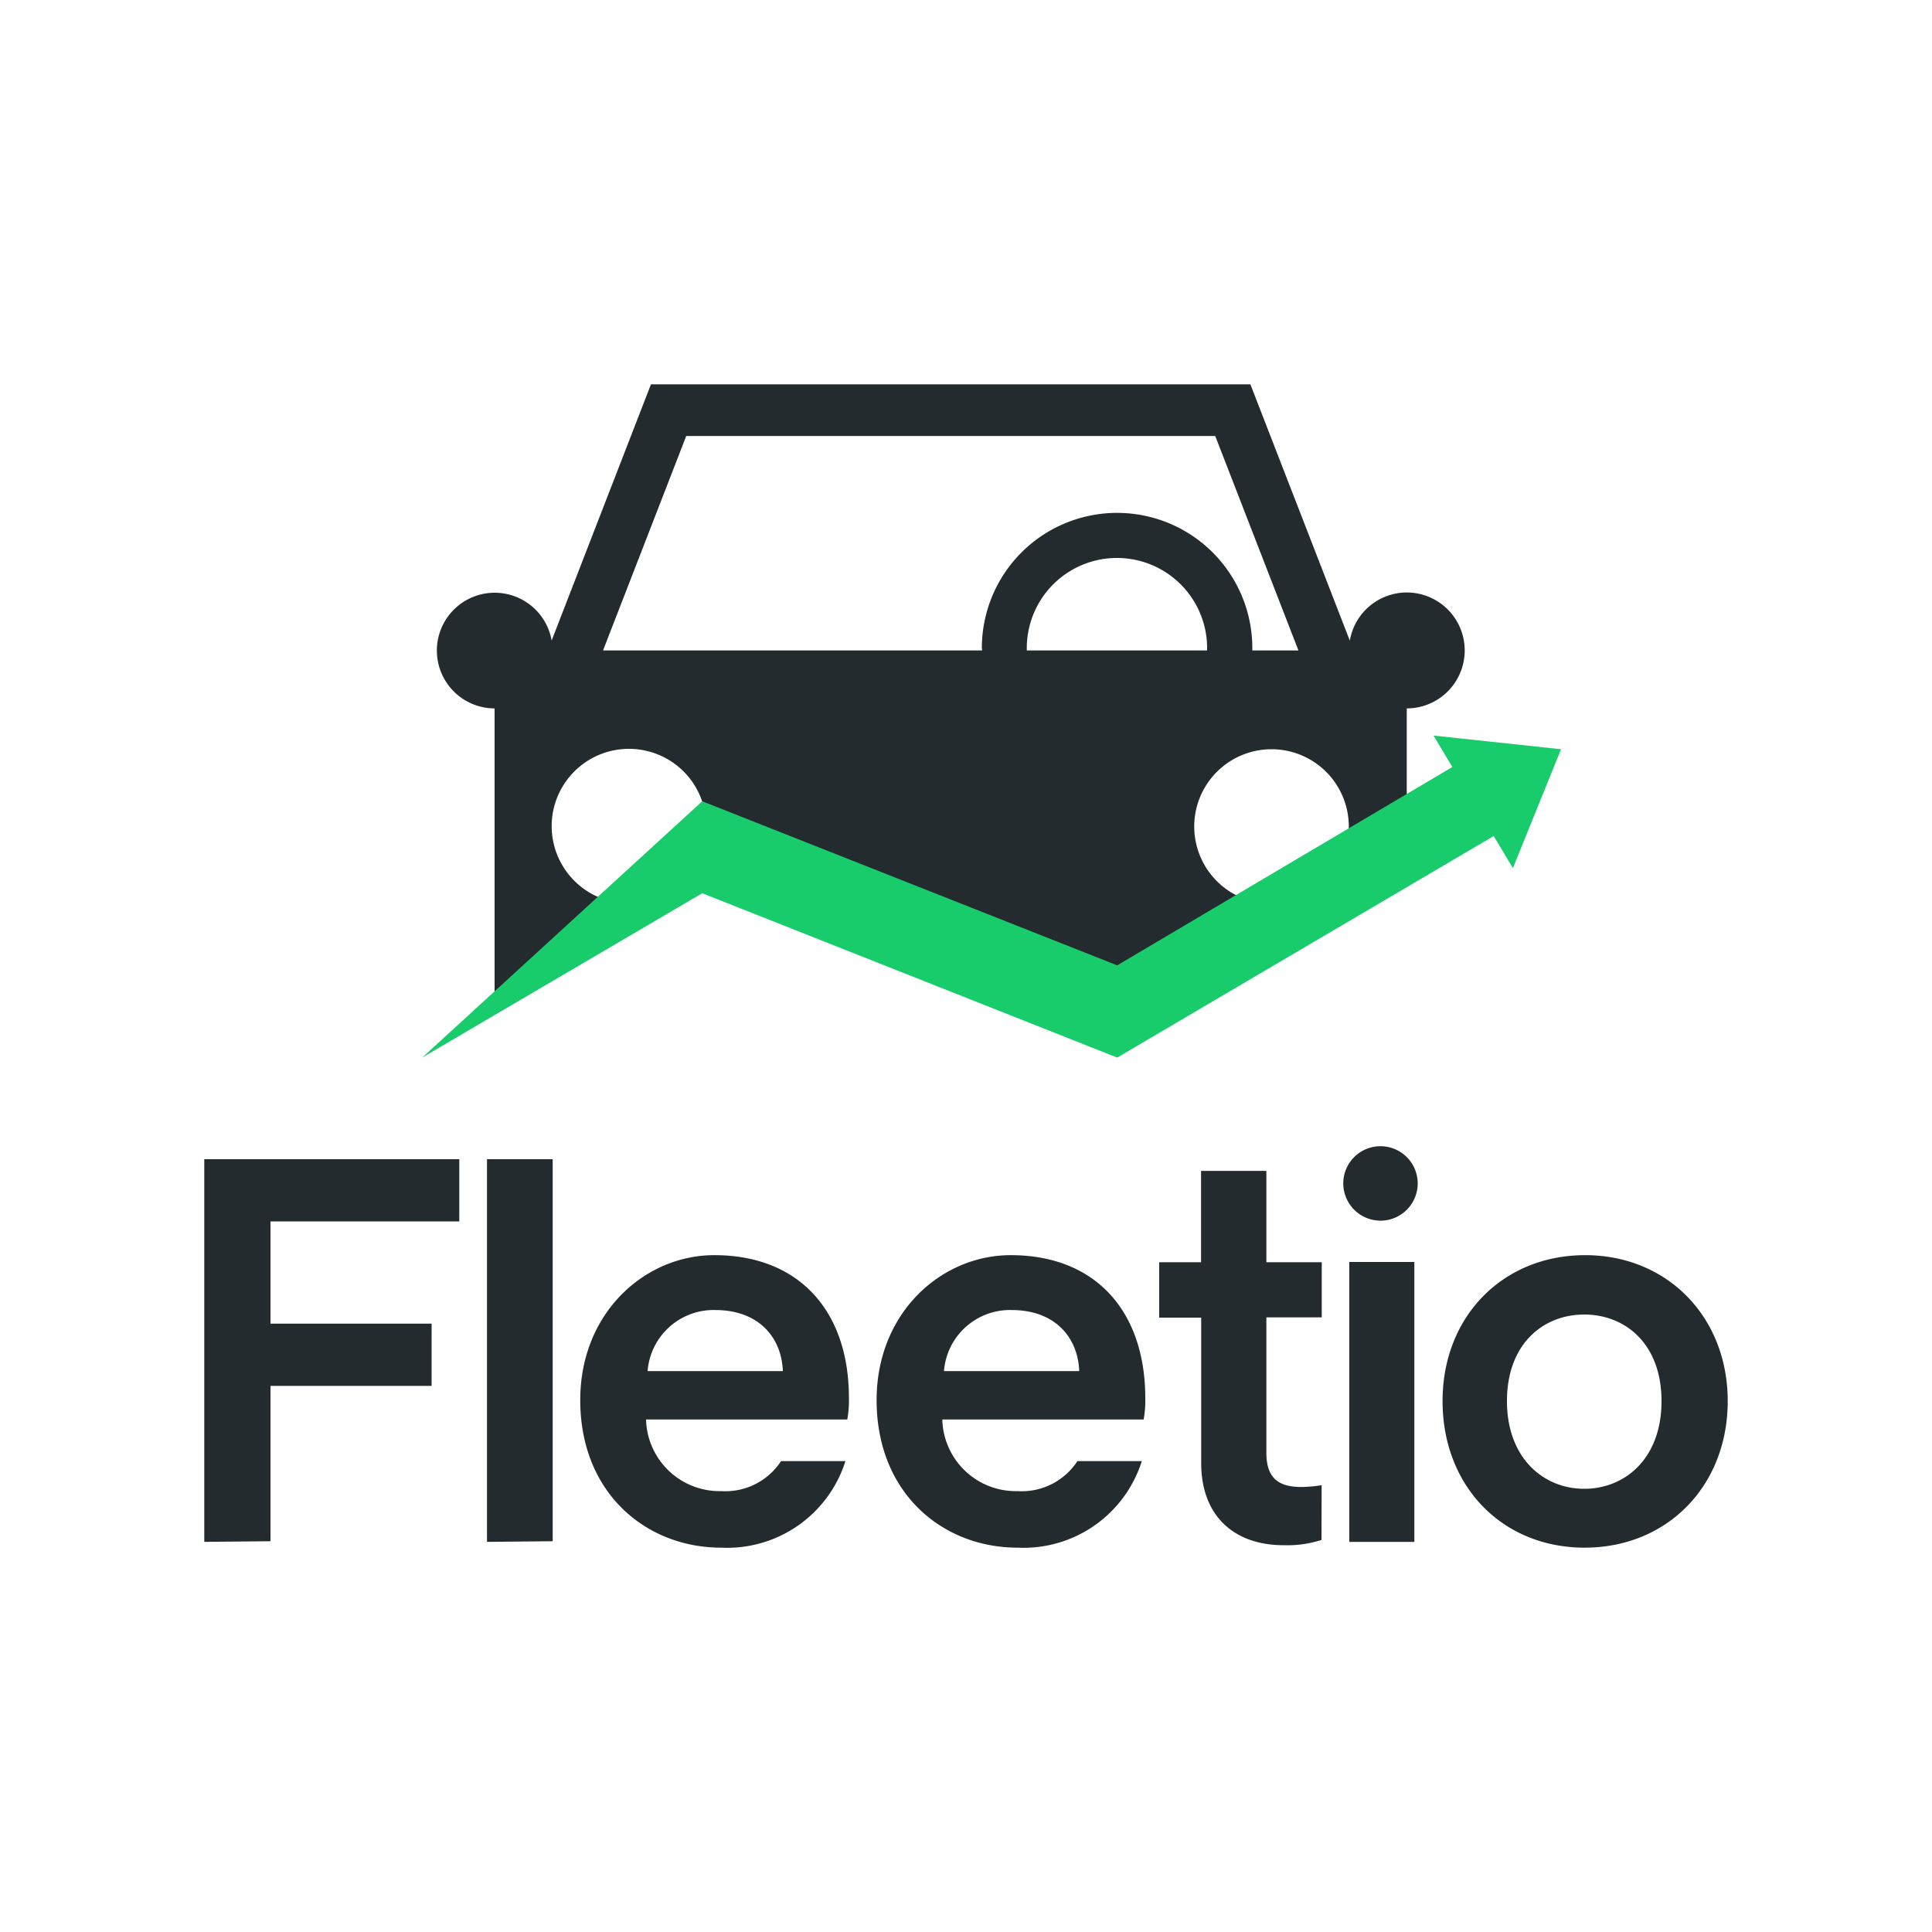 <svg xmlns="http://www.w3.org/2000/svg" data-name="Layer 1" viewBox="0 0 150 150"><path fill="#242b2e" d="M109.22 46a4.49 4.49 0 0 0-4.42 3.74l-7.72-19.9H50.54l-7.71 19.89A4.49 4.49 0 1 0 38.4 55v22.88l10.67-7.74h-.23a6 6 0 1 1 5.62-3.92l.11-.08 32.19 12.27 22.46-13V55a4.5 4.5 0 0 0 0-9zm-33 4.5h-29.4l6.46-16.65h41.07l6.46 16.65h-3.58v-.18a10.5 10.5 0 1 0-21 0c.01.05.02.11.02.17zm3.5 0v-.18a7 7 0 1 1 14 0v.18zm19 19.67a6 6 0 1 1 6-6 6 6 0 0 1-5.94 5.99z"/><path fill="#18cc6c" d="m121.2 58.17-3.74 9.23-1.49-2.49-29.23 17.2-32.22-12.76-21.74 12.76 21.74-19.9 32.22 12.74 26.02-15.4-1.46-2.44 9.9 1.06z" data-name="&lt;Path&gt;"/><path fill="#242b2e" d="M15.86 119.71V90h19.8v4.83H21v7.94h12.51v4.83H21v12.06zM37.81 119.71V90h5.1v29.66zM134.14 108.78c0 6.59-4.7 11.38-11.11 11.38S112 115.37 112 108.78s4.7-11.33 11.07-11.33 11.07 4.79 11.07 11.33zm-5.14 0c0-4.44-2.81-6.72-6-6.72s-6 2.28-6 6.72 2.85 6.81 6 6.81 6-2.33 6-6.81zM104.76 97.98h5.05v21.73h-5.05zM107.29 94.77a2.89 2.89 0 1 0-3-2.86 2.9 2.9 0 0 0 3 2.86zM78.47 97.45c-5.4 0-10.41 4.48-10.41 11.25 0 7.25 5.14 11.46 10.94 11.46a9.63 9.63 0 0 0 9.65-6.72h-5a5.16 5.16 0 0 1-4.65 2.33 5.71 5.71 0 0 1-5.84-5.56h15.63a7.85 7.85 0 0 0 .13-1.65c0-6.76-3.86-11.11-10.45-11.11zm-5.18 9a5.14 5.14 0 0 1 5.23-4.74c3.51 0 5.18 2.24 5.27 4.74zM55.46 97.45c-5.4 0-10.41 4.48-10.41 11.25 0 7.25 5.14 11.46 10.94 11.46a9.63 9.63 0 0 0 9.65-6.72h-5a5.16 5.16 0 0 1-4.64 2.33 5.71 5.71 0 0 1-5.84-5.56h15.62a7.85 7.85 0 0 0 .13-1.65c.01-6.76-3.86-11.11-10.45-11.11zm-5.18 9a5.14 5.14 0 0 1 5.23-4.74c3.51 0 5.18 2.24 5.27 4.74zM102.61 115.31a10.72 10.72 0 0 1-1.57.14c-1.89 0-2.72-.79-2.72-2.68v-10.49h4.3V98h-4.3v-7.09h-5.07V98H90v4.3h3.26v11.3c0 4 2.46 6.37 6.41 6.37a8.66 8.66 0 0 0 2.93-.41z"/></svg>
